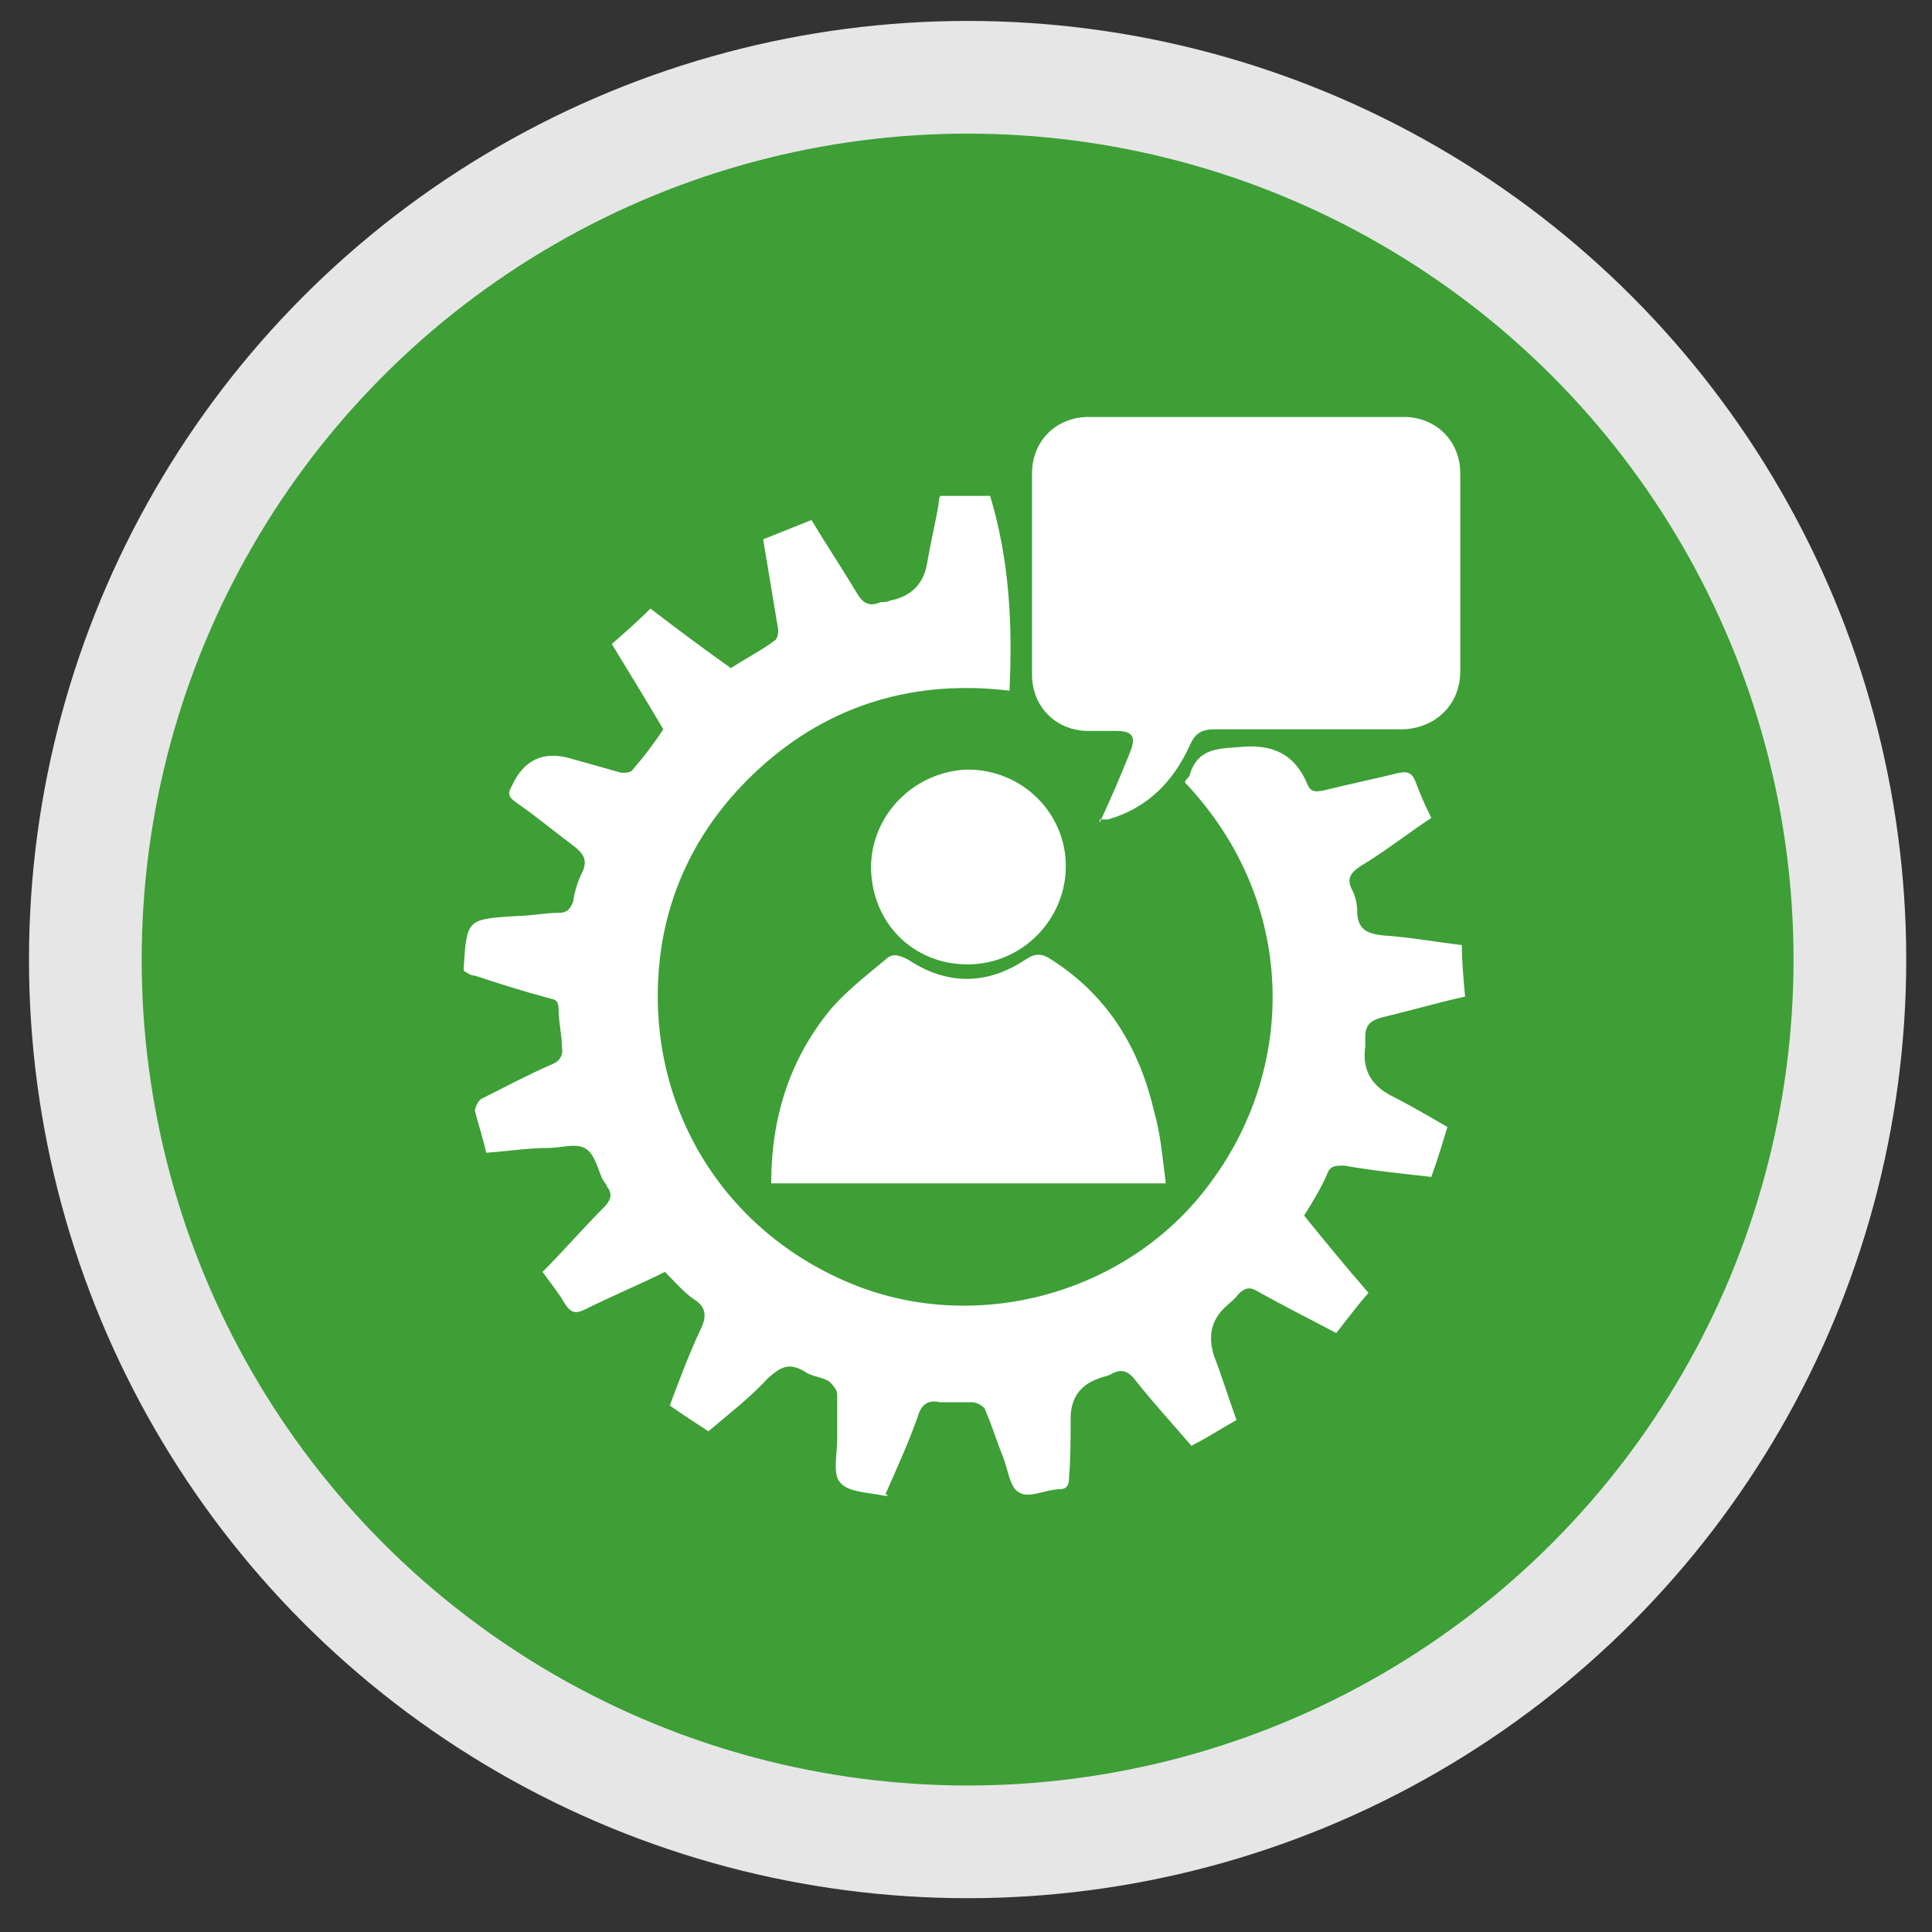 <?xml version="1.0" encoding="UTF-8"?>
<svg xmlns="http://www.w3.org/2000/svg" version="1.1" viewBox="0 0 120 120">
  <rect x="0" y="0" width="120" height="120" fill="#333333" stroke="none"/>
  <defs>
    <style>
      .cls-1 {
        fill: #3d9f36;
        stroke: #e6e6e6;
        stroke-miterlimit: 10;
        stroke-width: 7px;
      }

      .cls-2 {
        fill: #fff;
      }
    </style>
  </defs>
  <!-- Generator: Adobe Illustrator 28.7.1, SVG Export Plug-In . SVG Version: 1.2.0 Build 142)  -->
  <g>
    <g id="Capa_1">
      <circle class="cls-1" cx="60.1" cy="59.6" r="54.8"/>
      <g>
        <path class="cls-2" d="M55.2,92.9c-.1,0-.2,0-.3,0-.9-.2-2.2-.2-2.7-.8-.5-.5-.2-1.8-.2-2.7s0-1.9,0-2.8c0-.3-.3-.6-.5-.8-.5-.3-1.1-.3-1.5-.6-1-.6-1.5-.3-2.3.4-1.1,1.2-2.4,2.2-3.7,3.3-.6-.4-1.4-.9-2.4-1.6.6-1.6,1.2-3.2,1.9-4.7.4-.8.4-1.4-.4-1.9-.6-.4-1.2-1.1-1.8-1.7-1.6.8-3.3,1.5-4.9,2.3-.6.3-.9.3-1.3-.3-.4-.7-.9-1.3-1.4-2,1.3-1.3,2.5-2.7,3.8-4,.4-.4.6-.8.2-1.3,0-.1-.2-.3-.3-.5-.3-.7-.5-1.6-1.1-1.9-.6-.3-1.5,0-2.2,0-1.3,0-2.5.2-3.9.3-.2-.9-.5-1.8-.7-2.6,0-.2.2-.7.5-.8,1.4-.7,2.9-1.5,4.3-2.1.5-.2.7-.6.6-1.1,0-.7-.2-1.5-.2-2.2s-.2-.7-.6-.8c-1.5-.4-3.1-.9-4.6-1.4-.3,0-.5-.2-.7-.3,0,0,0-.2,0-.2.2-3,.2-3,3.2-3.2.9,0,1.8-.2,2.7-.2.5,0,.7-.2.9-.7.1-.7.3-1.3.6-1.9.3-.7,0-1.1-.5-1.5-1.2-.9-2.4-1.9-3.7-2.8-.4-.3-.5-.5-.2-1q1.1-2.4,3.6-1.7c1.1.3,2.1.6,3.2.9.2,0,.6,0,.7-.2.7-.8,1.3-1.6,1.9-2.5-1-1.7-2.1-3.5-3.2-5.3.8-.7,1.6-1.4,2.4-2.2,1.7,1.3,3.3,2.5,5,3.7.9-.6,1.9-1.1,2.7-1.7.2-.1.3-.6.2-.9-.3-1.8-.6-3.6-.9-5.4,1-.4,2-.8,3-1.2.9,1.5,1.9,3,2.8,4.5.4.7.8.9,1.5.6.2,0,.4,0,.6-.1q2-.4,2.3-2.4c.2-1.2.5-2.4.7-3.6,0-.1,0-.3.1-.5h3.1c1.2,4,1.4,8,1.2,12.1-5.8-.7-11.1.8-15.5,4.8-3.3,3-5.4,6.7-6.1,11-1.4,9.1,3.3,17.5,11.7,21,7.9,3.3,17.5.6,22.5-6.4,5.2-7.1,5.3-17.3-1.7-24.7,0-.2.3-.3.3-.5.5-1.6,1.7-1.6,3.1-1.7,2-.2,3.4.4,4.2,2.3.2.5.5.5,1,.4,1.6-.4,3.1-.7,4.7-1.1.5-.1.8,0,1,.5.3.8.6,1.5,1,2.3-1.5,1-2.9,2.1-4.4,3-.6.4-.9.8-.5,1.5.2.4.3.9.3,1.3,0,1.1.6,1.4,1.6,1.5,1.6.1,3.2.4,4.9.6,0,1.1.1,2.1.2,3.2-1.8.4-3.5.9-5.2,1.3-.7.2-1,.5-1,1.2,0,.2,0,.4,0,.6q-.3,2,1.5,3c1.2.6,2.4,1.3,3.6,2-.3,1-.6,2-1,3.1-1.8-.2-3.7-.4-5.4-.7-.6,0-.9,0-1.1.6-.4.9-.9,1.7-1.4,2.5,1.3,1.6,2.6,3.2,4,4.8-.7.8-1.3,1.6-2,2.5-1.7-.9-3.3-1.7-4.9-2.6-.5-.3-.8-.2-1.2.2-.2.3-.5.5-.7.7q-1.4,1.2-.8,3.1c.5,1.3.9,2.6,1.4,4-.9.5-1.8,1.1-2.8,1.6-1.2-1.4-2.4-2.7-3.5-4.1-.4-.5-.8-.7-1.4-.4-.3.2-.6.2-.8.3q-1.8.6-1.8,2.5c0,1.2,0,2.5-.1,3.7,0,.4-.1.7-.6.7-.8,0-1.9.6-2.5.2-.6-.3-.7-1.5-1-2.2-.4-1-.7-2-1.1-2.9,0-.2-.5-.5-.8-.5-.7,0-1.4,0-2,0-.8-.2-1.2.2-1.4.9-.6,1.7-1.3,3.2-2,4.8Z"/>
        <path class="cls-2" d="M68.3,51.1c.7-1.5,1.3-2.9,1.9-4.4.4-1,.1-1.3-.9-1.3h-1.7c-2,0-3.5-1.5-3.5-3.5,0-4.2,0-8.3,0-12.5,0-2,1.5-3.5,3.5-3.5,6.5,0,13,0,19.6,0,2,0,3.5,1.5,3.5,3.5,0,4.1,0,8.2,0,12.3,0,2.1-1.6,3.6-3.7,3.6-3.9,0-7.8,0-11.6,0-.8,0-1.2.3-1.5,1-1,2.2-2.6,3.9-5.1,4.6-.2,0-.3,0-.5,0Z"/>
        <path class="cls-2" d="M72.4,73.5h-24.5c0-4,1.1-7.6,3.6-10.7,1-1.2,2.3-2.2,3.5-3.2.4-.4.8-.3,1.4,0,2.4,1.6,4.9,1.6,7.3,0,.6-.4,1-.4,1.6,0,3.6,2.3,5.5,5.6,6.4,9.5.4,1.4.5,2.8.7,4.3Z"/>
        <path class="cls-2" d="M54.1,53.9c0-3.3,2.7-6,6-6.1,3.4,0,6.1,2.7,6.1,6s-2.7,6.1-6.1,6.1c-3.4,0-6-2.6-6-6.1Z"/>
      </g>
    </g>
  </g>
</svg>